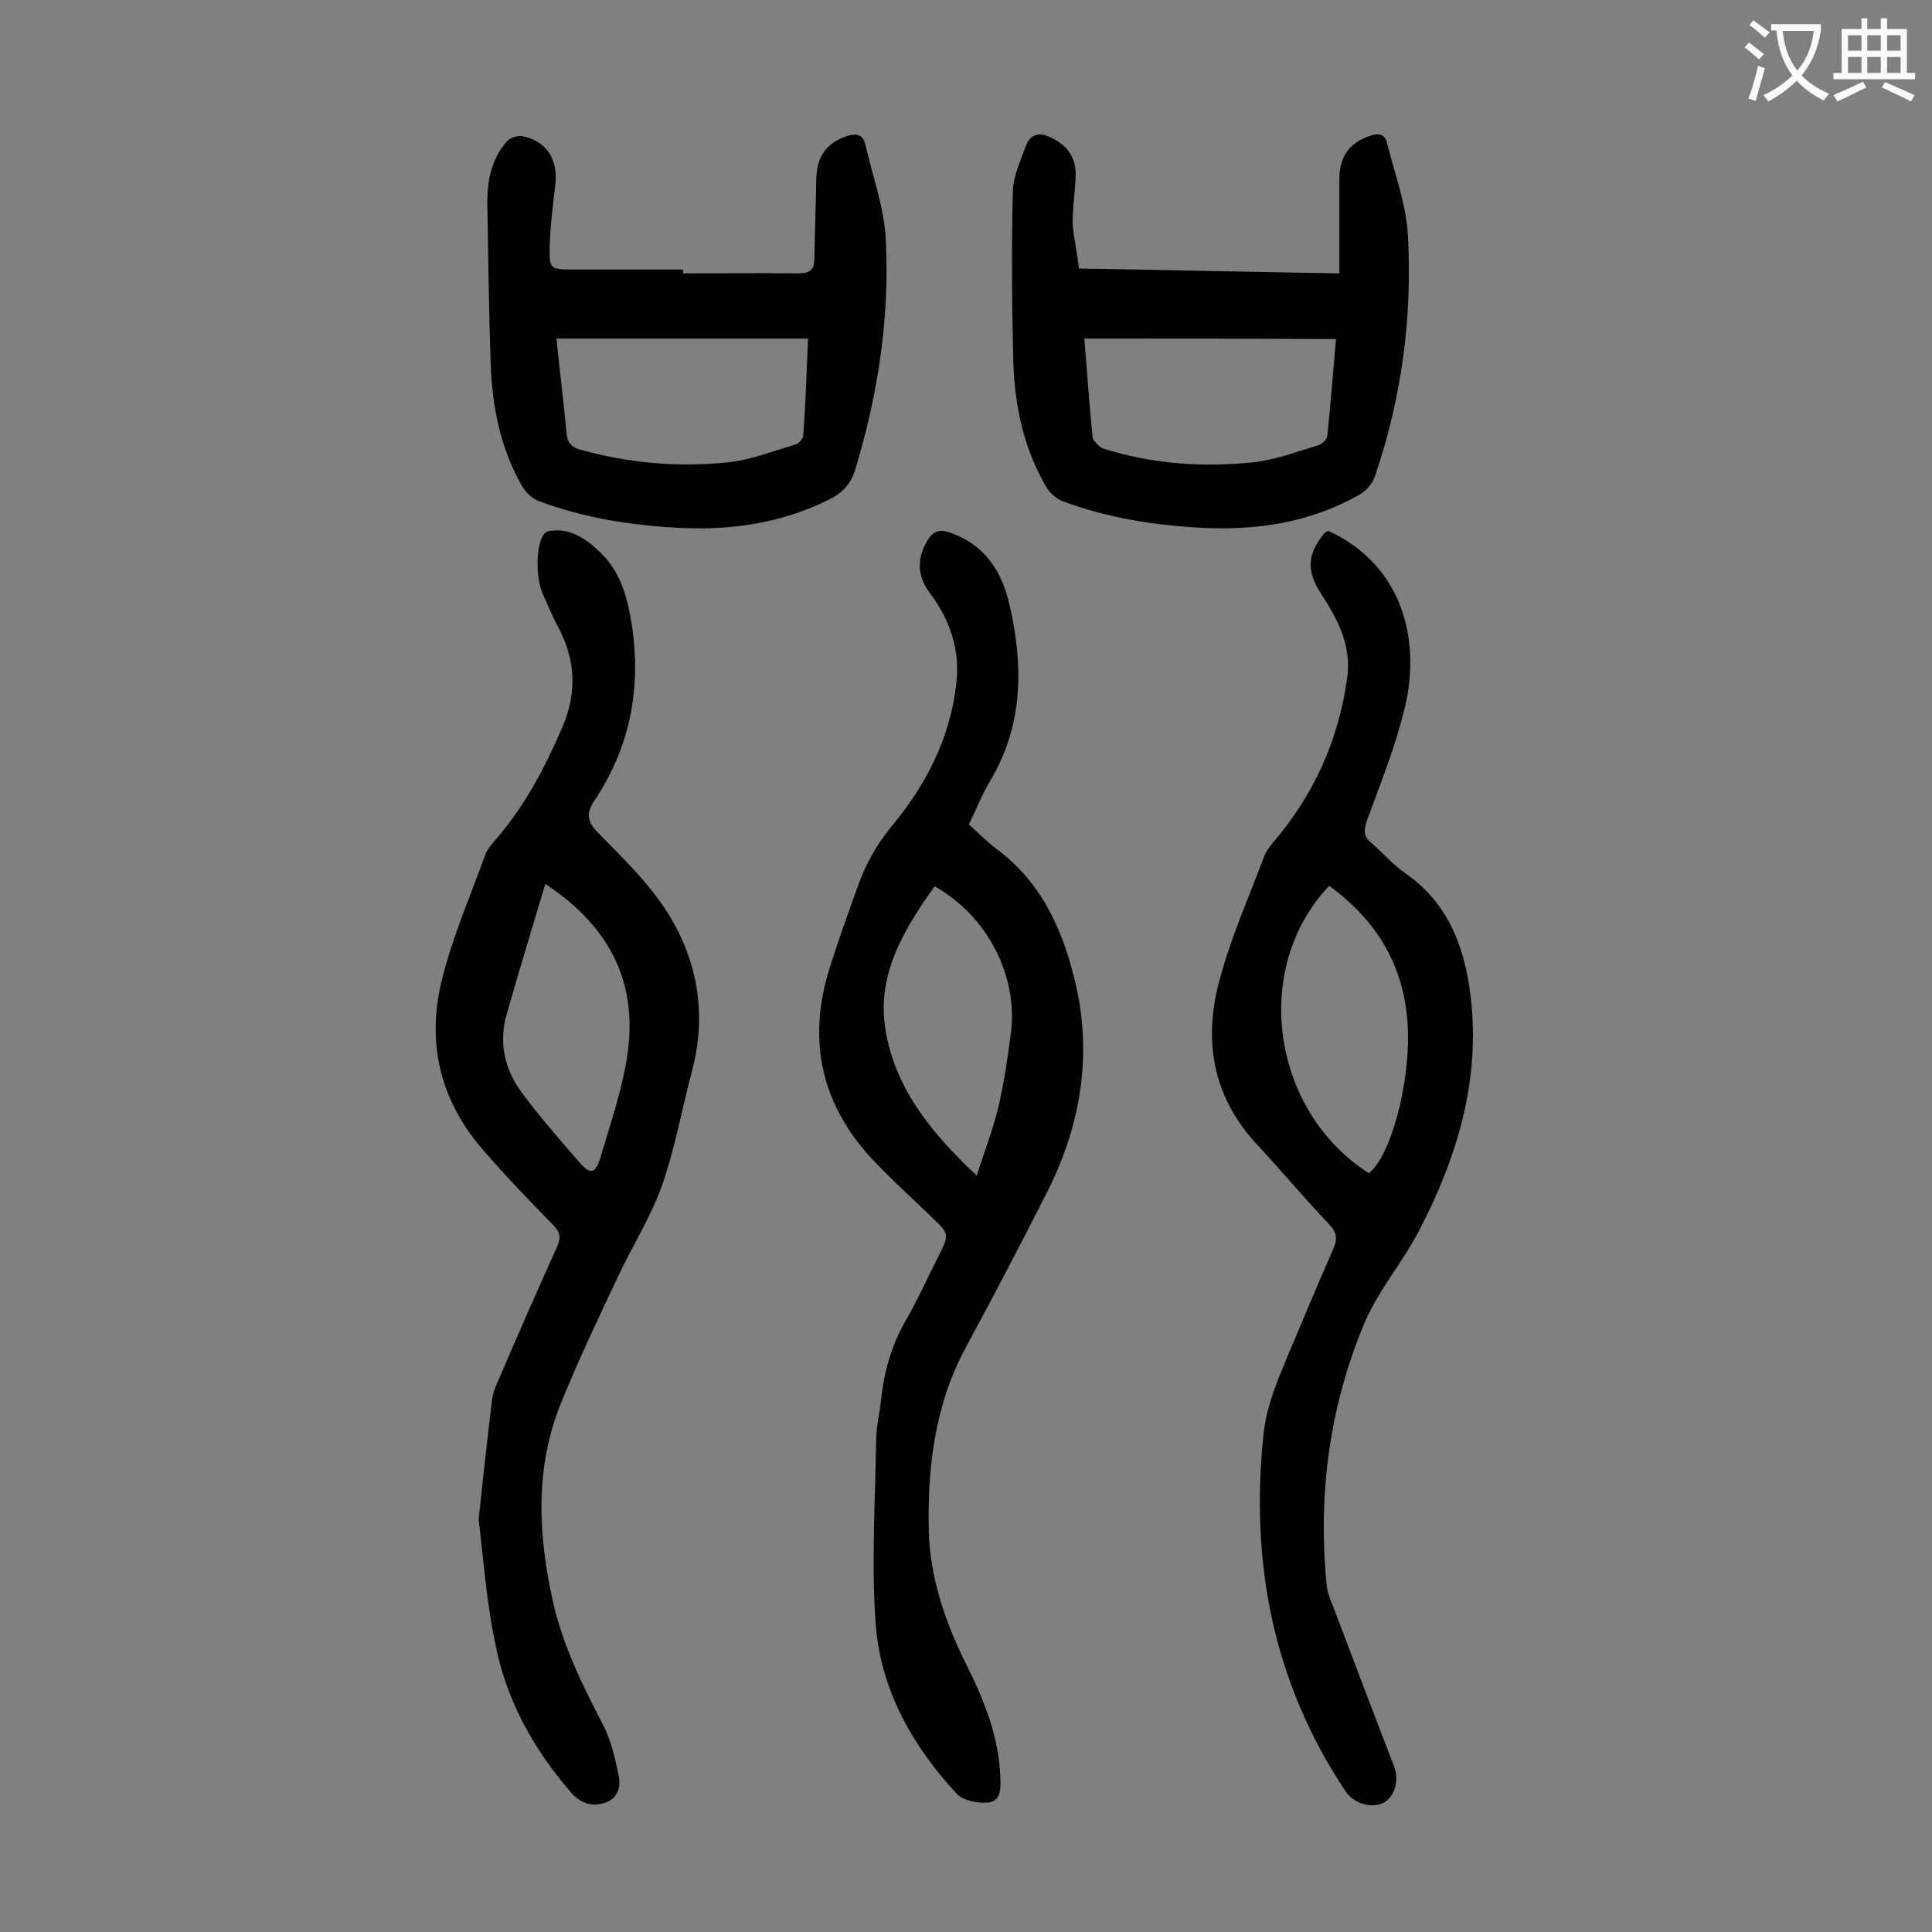 <svg enable-background="new 0 0 400 400" viewBox="0 0 400 400" xmlns="http://www.w3.org/2000/svg"><rect x="0" y="0" width="400" height="400" fill="#808080" stroke="none"/><g fill="#000001"><path d="m99.1 314.5c.9-8.4 1.8-16.7 2.8-24.9.2-1.4.8-2.8 1.4-4.1 3.9-9.1 7.9-18.2 12-27.3.9-1.9.7-3.1-.8-4.6-4.9-5-9.7-10-14.3-15.3-9-10.2-11.9-22.2-8.8-35.1 2.2-9 5.9-17.5 9.1-26.3.4-1 1.1-1.9 1.8-2.7 6.2-7 10.5-15.2 14.2-23.8 2.9-6.9 2.7-13.5-.7-20.1-1.3-2.4-2.4-5-3.5-7.5-1.7-4.1-1.2-12.3 1.2-12.8 4.3-.9 7.9 1.5 10.8 4.4 4.2 4 5.6 9.3 6.5 14.9 2 13.1-.3 25.3-7.7 36.4-1.9 2.8-1.5 4.5.9 6.9 5 5.1 10.3 10.2 14.1 16.2 6.3 9.9 8.3 21.1 5.2 32.8-2.1 7.9-3.5 16-6.2 23.7-2.3 6.6-6.2 12.7-9.2 19.1-4.1 8.7-8.2 17.3-11.8 26.2-5.4 13.4-4.7 27.2-1.6 41.1 2.1 9.2 6.2 17.4 10.5 25.7 1.6 3.2 2.4 6.8 3.1 10.3.5 2.4-.3 4.8-3 5.6-2.6.8-5 0-6.8-2.1-8-9.2-13.7-19.6-15.9-31.6-1.7-8.2-2.3-16.7-3.3-25.1zm13.8-131.5c-2.8 9.4-5.5 18.2-8 27-1.7 5.9-.4 11.5 3.2 16.3 3.7 5 7.9 9.8 12 14.5 2.1 2.4 3.2 2.2 4.2-1.1 2-6.8 4.4-13.7 5.5-20.7 2.4-15-3.1-26.9-16.9-36z"/><path d="m200.6 170.7c2.1 1.9 3.9 3.7 5.9 5.2 9.6 7.2 13.9 17.5 16.4 28.7 3.2 14.8.6 29-6.2 42.4-5.4 10.6-10.9 21.2-16.6 31.7-6.6 12.1-8.1 25.1-7.8 38.4.3 9.9 3.5 19 7.9 27.8 3.6 7.2 6.6 14.7 6.9 23 .1 2.3.2 5-2.5 5.3-2.1.2-5.2-.4-6.5-1.8-9.2-9.9-15.8-21.6-16.8-35.2-.9-12.6-.1-25.4.1-38 0-2.7.7-5.5 1-8.2.6-6 2.2-11.6 5.3-16.9 2.4-4.2 4.4-8.7 6.6-13 2.3-4.6 2.3-4.6-1.5-8.2-4.1-4-8.4-7.8-12.3-12-10.3-11.1-13.3-24.1-9-38.6 1.8-5.9 3.9-11.7 6-17.5 1.6-4.6 3.8-8.7 7-12.6 7.2-8.6 12.2-18.3 13.5-29.7.8-7-1.3-13.1-5.4-18.6-2.6-3.5-2.9-6.9-.7-10.8 1.2-2.2 2.7-2.6 4.9-1.8 7.1 2.5 10.7 8.1 12.2 14.9 2.9 12.5 2.9 24.8-3.9 36.3-1.7 2.8-2.9 5.9-4.5 9.2zm-7.1 12.8c-6.4 9-12.2 18.5-10.1 30.1 2.1 12.1 9.7 21.2 18.8 29.8 1.7-5.2 3.4-9.6 4.5-14.2 1.2-5 1.9-10.2 2.6-15.3 1.5-11.9-4.9-24.3-15.8-30.4z"/><path d="m275 109.9c16 7.4 19.1 23.4 15.8 36.8-1.9 7.9-5 15.5-7.8 23.2-.7 2-.7 3.3.9 4.6 2.3 2 4.4 4.4 6.9 6.2 9.1 6.2 12.5 15.5 13.7 25.8 2 17.2-2.8 33.1-10.6 48.1-3.4 6.6-8.5 12.5-11.4 19.3-7.3 17.4-9.7 35.7-7.8 54.5.2 1.6.9 3.2 1.5 4.7 3.9 10.3 7.8 20.6 11.8 31 .3.8.7 1.6.9 2.5.7 3-.6 5.9-2.8 6.8-2.5 1-5.9-.1-7.5-2.5-15-22.5-19.8-47.3-17-74 .6-5.7 2.7-10.6 4.8-15.7 3.2-7.5 6.3-15.1 9.6-22.5.9-2.1.9-3.4-.8-5.2-5.2-5.5-10-11.2-15.1-16.7-9.1-9.9-11-21.5-7.6-33.9 2.3-8.7 6-17 9.2-25.5.4-1.1 1.2-2.1 1.9-3 8.4-9.8 13.5-21.1 15.3-33.9 1-6.8-1.9-12.2-5.4-17.6-3.1-4.8-2.8-8.1.6-12.4.3-.3.7-.5.9-.6zm.2 73.5c-16.2 17-12 46.6 8.2 59.5 4.5-3.5 8.4-18.1 8.1-29.2-.3-12.9-6-22.8-16.3-30.3z"/><path d="m141.4 56.6c8 0 15.9-.1 23.9 0 2.2 0 3.3-.6 3.3-2.9.1-5.5.3-11 .4-16.5.1-4.8 2-7.4 6-8.9 2.2-.8 3.7-.6 4.2 1.8 1.5 6.5 3.9 13 4.2 19.6.8 16.1-1.6 31.9-6.3 47.4-.9 3.1-2.7 5-5.6 6.4-9.7 4.8-19.9 6.3-30.6 5.8-10-.5-19.8-2-29.2-5.5-1.5-.5-2.9-1.9-3.7-3.3-4.4-7.8-6.1-16.3-6.4-25.1-.4-10.9-.5-21.9-.7-32.8-.1-4.8.7-9.5 4-13.3.7-.8 2.3-1.3 3.3-1.1 4.9 1 7.3 4.7 6.8 9.8-.5 4.4-1.1 8.8-1.2 13.2-.1 4.5.2 4.6 4.7 4.6h22.9zm25.9 13.5c-17.6 0-34.6 0-52.1 0 .7 6.7 1.5 13.2 2.1 19.6.2 2 .9 2.8 2.8 3.4 10.1 2.8 20.4 3.7 30.8 2.6 4.6-.5 9.1-2.3 13.6-3.6.8-.2 1.8-1.2 1.8-2 .5-6.6.7-13.2 1-20z"/><path d="m223.4 55.6c18 .3 35.5.7 53.9 1 0-6.8 0-13.2 0-19.5 0-4.8 2.2-7.6 6.4-9 1.8-.6 3.1-.3 3.5 1.6 1.6 6.4 4 12.8 4.3 19.2.9 16.9-1.3 33.5-6.8 49.6-.5 1.6-1.9 3.2-3.4 4-9.9 5.6-20.7 7.3-32 6.8-10-.5-19.8-2-29.2-5.5-1.4-.5-2.8-1.8-3.5-3-4.6-7.9-6.5-16.6-6.8-25.7-.3-11.8-.4-23.6-.1-35.5.1-3.2 1.6-6.3 2.7-9.4.9-2.4 2.7-2.9 5-1.8 3.5 1.6 5.4 4.1 5.3 8-.1 3.4-.7 6.8-.6 10.2.3 3 .9 5.9 1.3 9zm1.1 14.5c.6 7 1 13.6 1.7 20.3.1.9 1.4 2.2 2.3 2.5 10.2 3.2 20.6 3.9 31.1 2.8 4.5-.5 8.9-2.2 13.3-3.5.8-.2 1.8-1.2 1.9-1.9.7-6.6 1.2-13.3 1.8-20.1-17.6-.1-34.7-.1-52.1-.1z"/></g><path d="m362.1 8.8c1.1.8 2.1 1.6 3.1 2.4l-1 1.1c-1.3-1.1-2.3-2-3-2.5zm1.9 4.8c.5.2.9.4 1.4.5-.6 2.3-1.3 4.5-1.9 6.8l-1.5-.5c.8-2.1 1.4-4.3 2-6.8zm-1-9.4c1.3.9 2.4 1.8 3.4 2.5l-1 1.1c-1.4-1.2-2.4-2.1-3.2-2.6zm3.7 2.2v-1.4h10.3v1.2c-.5 3.6-1.8 6.8-4 9.4 1.5 1.6 3.4 2.8 5.7 3.8-.3.4-.7.8-1.1 1.4-2.3-1.1-4.1-2.5-5.6-4.1-1.6 1.6-3.6 3.1-5.9 4.3-.3-.5-.7-.9-1-1.3 2.4-1.1 4.4-2.5 6-4.1-1.9-2.5-3-5.6-3.3-9.3h-1.1zm8.8 0h-6.4c.3 3.3 1.3 6 3 8.2 2-2.3 3.1-5.1 3.4-8.2z" fill="#fafafb"/><path d="m385.3 3.8h1.3v2.2h2.8v-2.2h1.3v2.2h4.1v9.1h1.7v1.3h-16.9v-1.3h1.7v-9.1h4.1v-2.2zm.4 13.1.7 1.2c-1.8.9-3.8 1.9-6 2.9-.2-.4-.5-.8-.8-1.3 2.3-1 4.3-1.9 6.1-2.8zm-3.1-6.4h2.8v-3.2h-2.8zm0 4.6h2.8v-3.3h-2.8zm4-4.6h2.8v-3.2h-2.8zm0 4.6h2.8v-3.3h-2.8zm3.7 1.9c2.1.9 4.1 1.8 6.1 2.7l-.7 1.3c-2.2-1.1-4.2-2-6.1-2.9zm3.2-9.7h-2.8v3.2h2.8zm-2.8 7.8h2.8v-3.3h-2.8z" fill="#fafafb"/></svg>